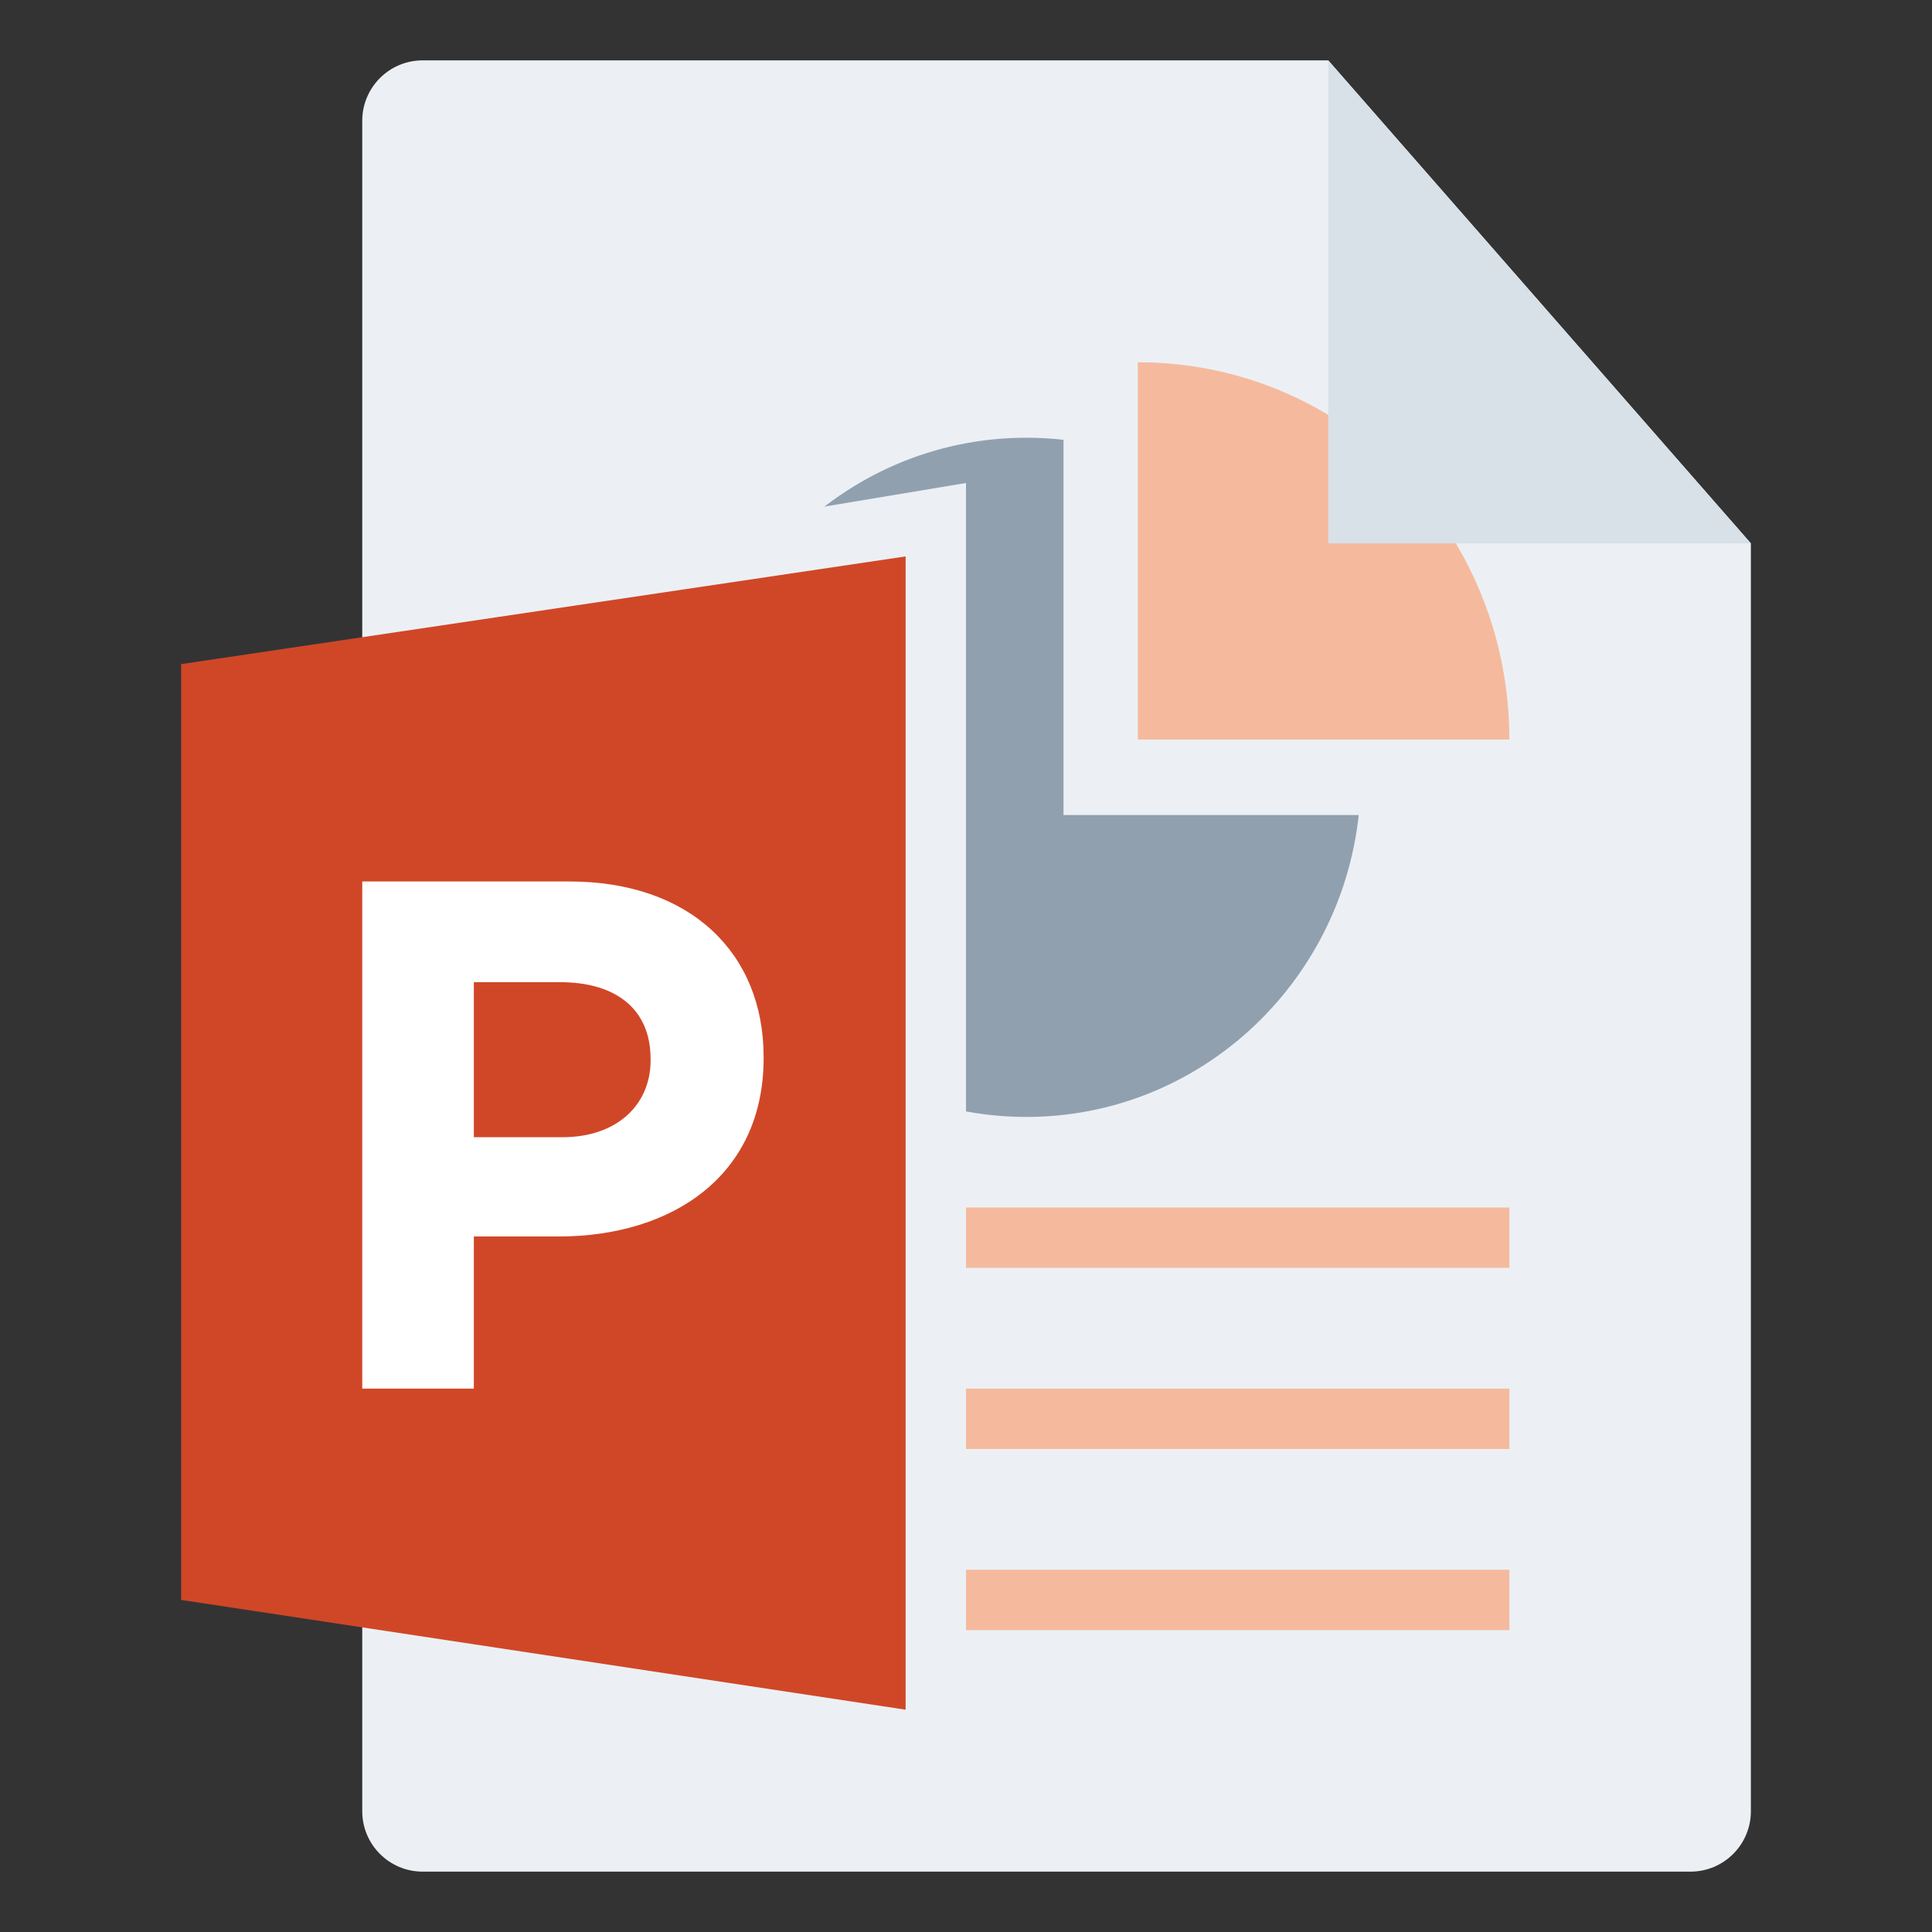 <svg width="32" height="32" viewBox="0 0 32 32" fill="none" xmlns="http://www.w3.org/2000/svg">
<rect x="0" y="0" width="32" height="32" fill="#333333" stroke="none"/>
<g id="m/mime_pres_pps/mime_pres_pps_32x32">
<g id="32/baseshape">
<g id="32/baseshape_2">
<path id="OutsideBorder" d="M29 30C29 30.552 28.552 31 28 31H7C6.448 31 6 30.552 6 30V2C6 1.448 6.448 1 7 1H22L29 9V30Z" fill="#ECF0F4"/>
</g>
<g id="Group">
<path id="Combined Shape" fill-rule="evenodd" clip-rule="evenodd" d="M25 12.25C25 8.778 22.265 6 18.846 6V12.25H25ZM25 20H10V21H25V20ZM25 23H10V24H25V23ZM10 26H25V27H10V26Z" fill="#F5BA9D"/>
<path id="Combined Shape_2" d="M17.615 7.284V13.5H22.505C22.198 16.312 19.851 18.5 17 18.5C13.941 18.5 11.461 15.982 11.461 12.875C11.461 9.768 13.941 7.25 17 7.25C17.208 7.25 17.413 7.262 17.615 7.284Z" fill="#91A0AF"/>
</g>
</g>
<g id="32/corner">
<path id="InsideWhite" fill-rule="evenodd" clip-rule="evenodd" d="M22 1L29 9H22V1Z" fill="#D8E0E8"/>
</g>
<g id="64/chard/color/yellow">
<path id="Shape" d="M7 9.5V28L16 29.5V8L7 9.5Z" fill="#ECF0F4"/>
<path id="Chard" d="M15 9.216V28.318L3 26.5V11L15 9.216Z" fill="#D04727"/>
</g>
<g id="64/chard/letter/a">
<path id="P" fill-rule="evenodd" clip-rule="evenodd" d="M6 23V14.6H9.432C11.436 14.6 12.648 15.788 12.648 17.504V17.528C12.648 19.472 11.136 20.48 9.252 20.48H7.848V23H6ZM7.848 18.836H9.312C10.236 18.836 10.776 18.284 10.776 17.564V17.54C10.776 16.712 10.2 16.268 9.276 16.268H7.848V18.836Z" fill="white"/>
</g>
</g>
</svg>
